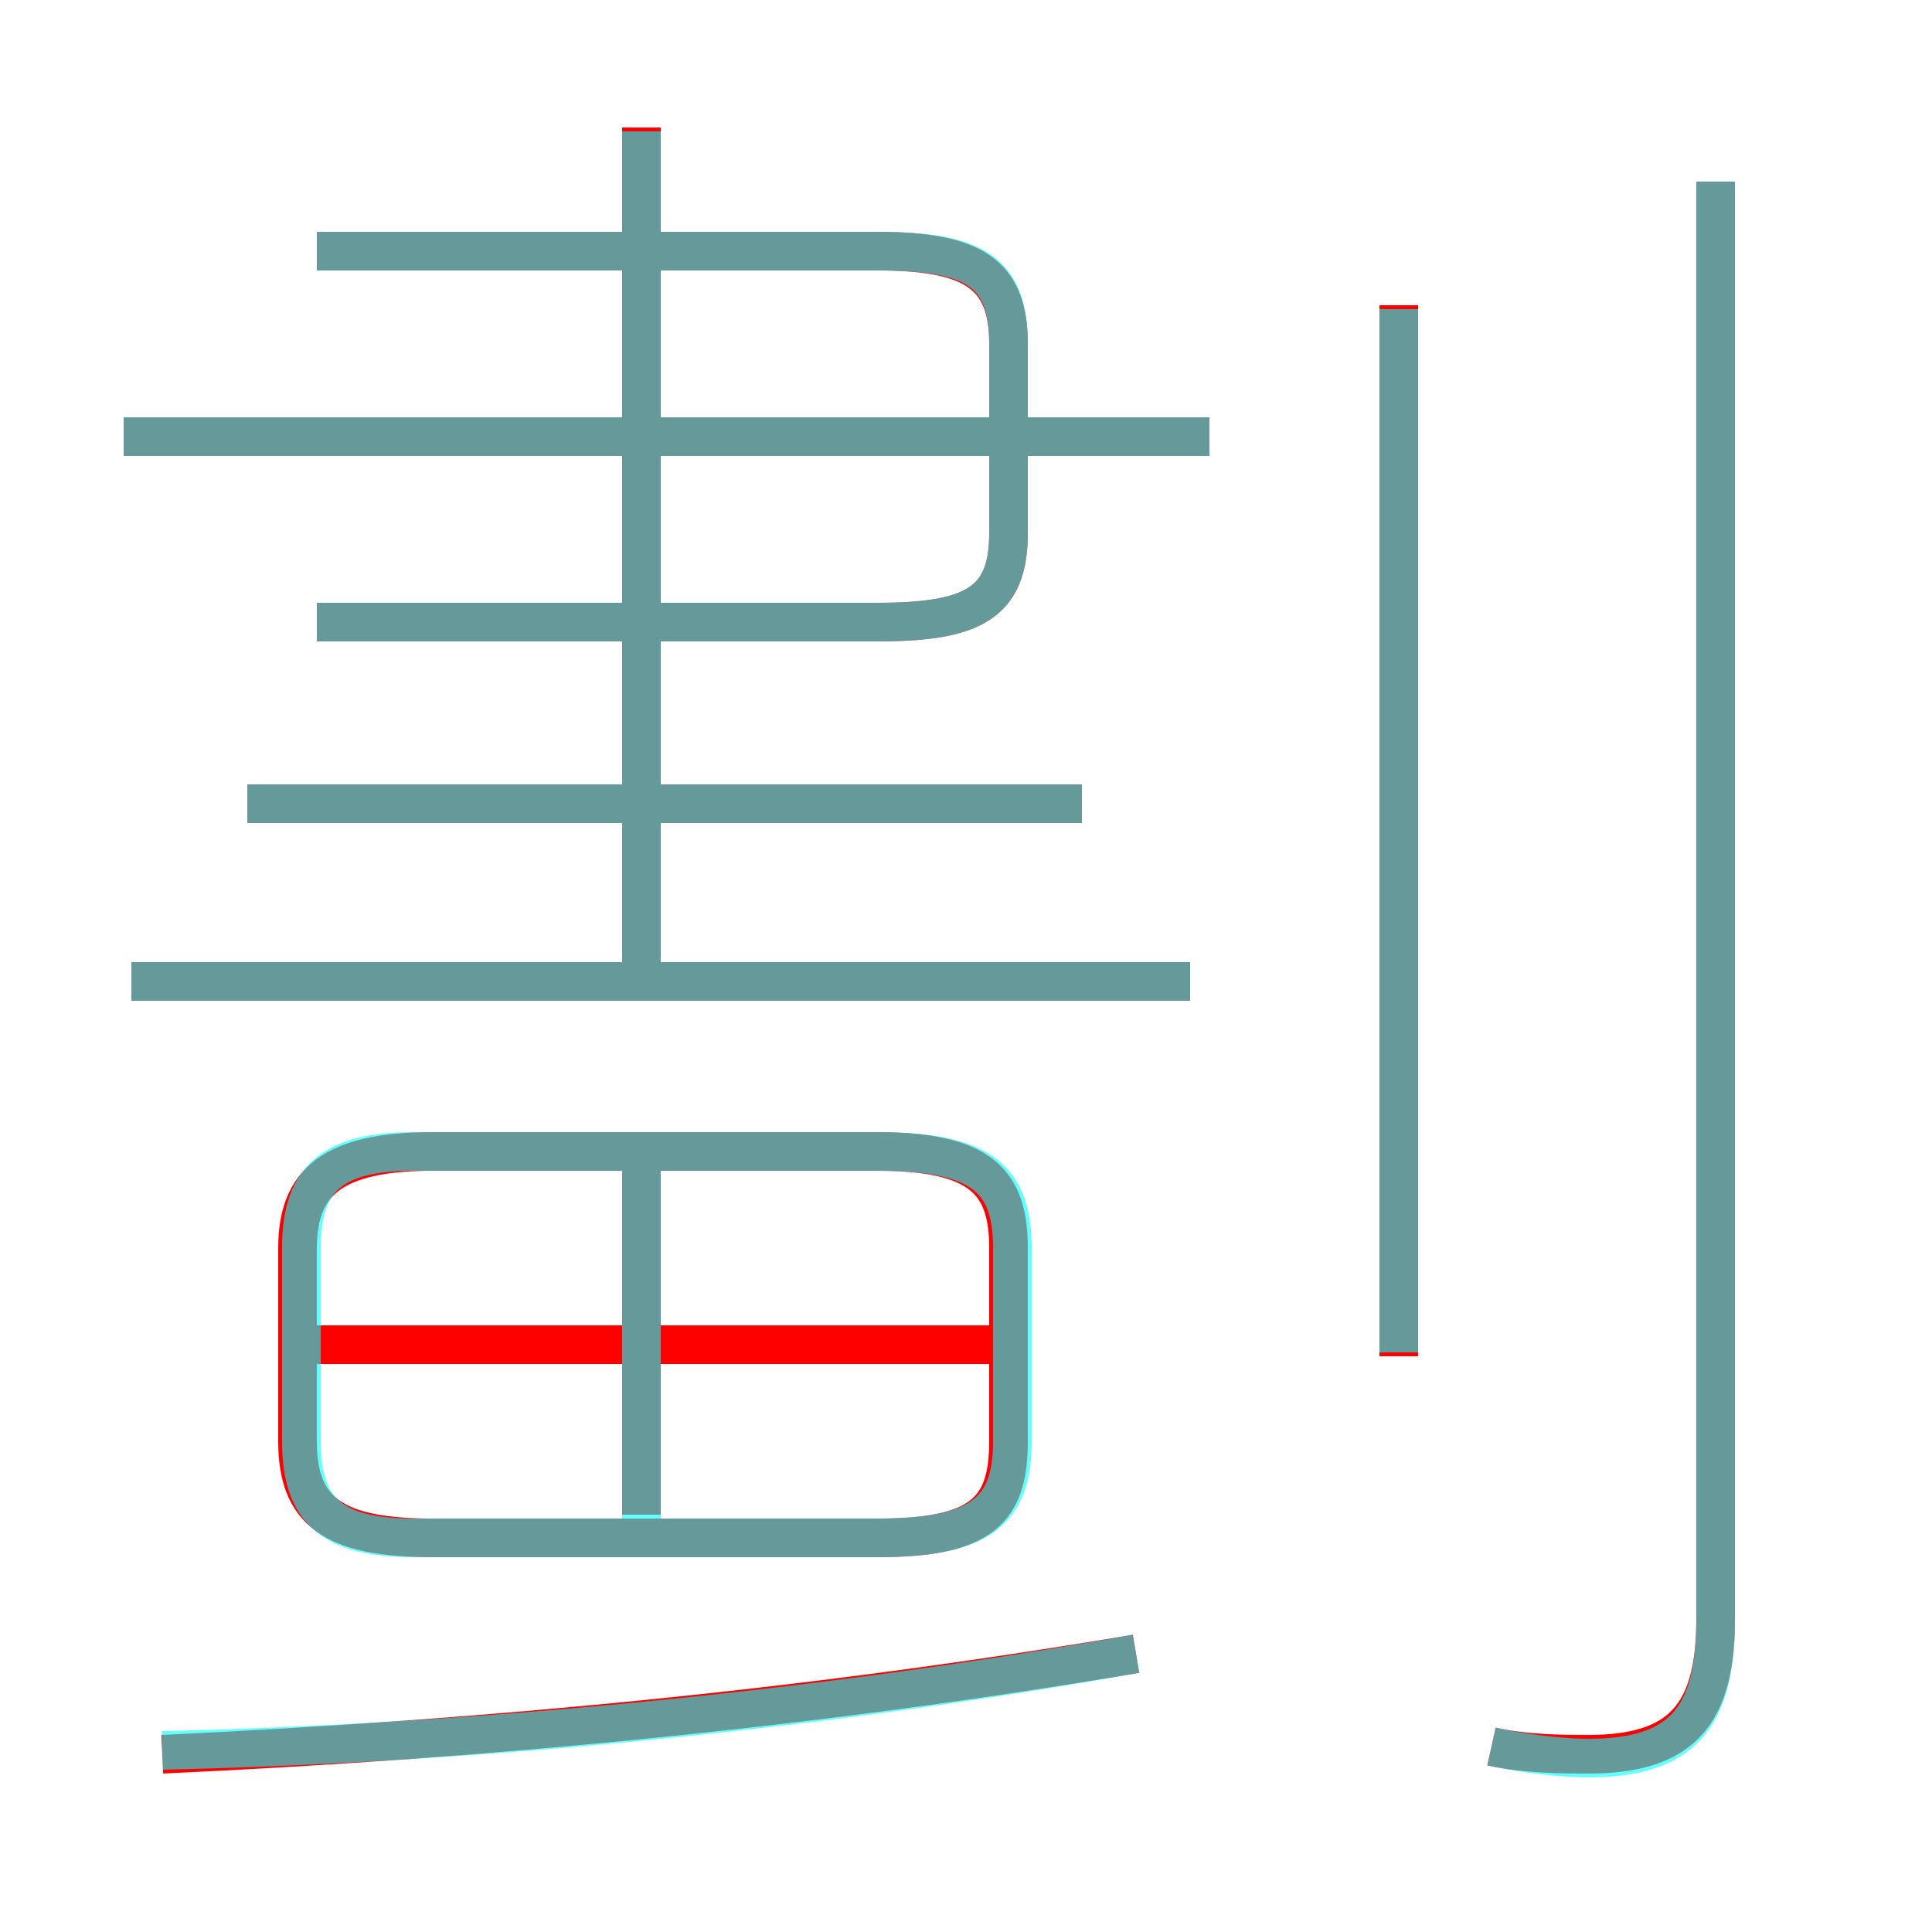 <?xml version='1.0' encoding='utf8'?>
<svg viewBox="0.0 -6.0 50.0 50.0" version="1.1" xmlns="http://www.w3.org/2000/svg">
<rect x="0.0" y="-6.0" width="50.0" height="50.0" fill="#333333" stroke="none"/>
<rect x="-1000" y="-1000" width="2000" height="2000" stroke="white" fill="white"/>
<g style="fill:none;stroke:rgba(255, 0, 0, 1);  stroke-width:1"><path d="M 38.6 1.2 C 39.5 1.4 40.5 1.4 41.1 1.4 C 43.5 1.4 44.4 0.4 44.4 -2.1 L 44.4 -39.3 M 4.2 1.4 C 12.8 1.0 21.1 0.2 29.4 -1.2 M 16.6 -4.8 L 16.6 -13.9 M 11.2 -4.2 L 22.7 -4.2 C 25.4 -4.2 26.1 -4.9 26.1 -6.7 L 26.1 -11.7 C 26.1 -13.4 25.4 -14.2 22.7 -14.2 L 11.2 -14.2 C 8.6 -14.2 7.7 -13.4 7.7 -11.7 L 7.7 -6.7 C 7.7 -4.9 8.6 -4.2 11.2 -4.2 Z M 25.9 -9.2 L 7.8 -9.2 M 30.8 -18.6 L 3.4 -18.6 M 28.0 -23.2 L 6.4 -23.2 M 16.6 -18.9 L 16.6 -40.7 M 31.3 -32.7 L 3.2 -32.7 M 8.2 -27.9 L 22.7 -27.9 C 25.2 -27.9 26.1 -28.4 26.1 -30.2 L 26.1 -35.1 C 26.1 -36.9 25.2 -37.5 22.7 -37.5 L 8.2 -37.5 M 36.2 -8.9 L 36.2 -36.1" transform="translate(0.0 38.0)" />
</g>
<g style="fill:none;stroke:rgba(0, 255, 255, 0.6);  stroke-width:1">
<path d="M 38.6 1.2 C 39.5 1.4 40.5 1.5 41.1 1.5 C 43.6 1.5 44.4 0.4 44.4 -2.1 L 44.4 -39.3 M 4.2 1.3 C 12.8 1.1 21.6 0.2 29.4 -1.2 M 10.7 -4.2 L 22.7 -4.2 C 25.4 -4.2 26.2 -4.9 26.2 -6.7 L 26.2 -11.7 C 26.2 -13.5 25.4 -14.2 22.7 -14.2 L 10.7 -14.2 C 8.6 -14.2 7.8 -13.5 7.8 -11.7 L 7.8 -6.7 C 7.8 -4.9 8.6 -4.2 10.7 -4.2 Z M 16.6 -4.2 L 16.6 -13.8 M 30.8 -18.6 L 3.4 -18.6 M 28.0 -23.2 L 6.4 -23.2 M 16.6 -19.1 L 16.6 -40.6 M 8.2 -27.9 L 22.7 -27.9 C 25.2 -27.9 26.1 -28.4 26.1 -30.2 L 26.1 -35.1 C 26.1 -37.0 25.2 -37.5 22.7 -37.5 L 8.2 -37.5 M 31.3 -32.7 L 3.2 -32.7 M 36.2 -9.0 L 36.2 -36.0" transform="translate(0.0 38.0)" />
</g>
</svg>